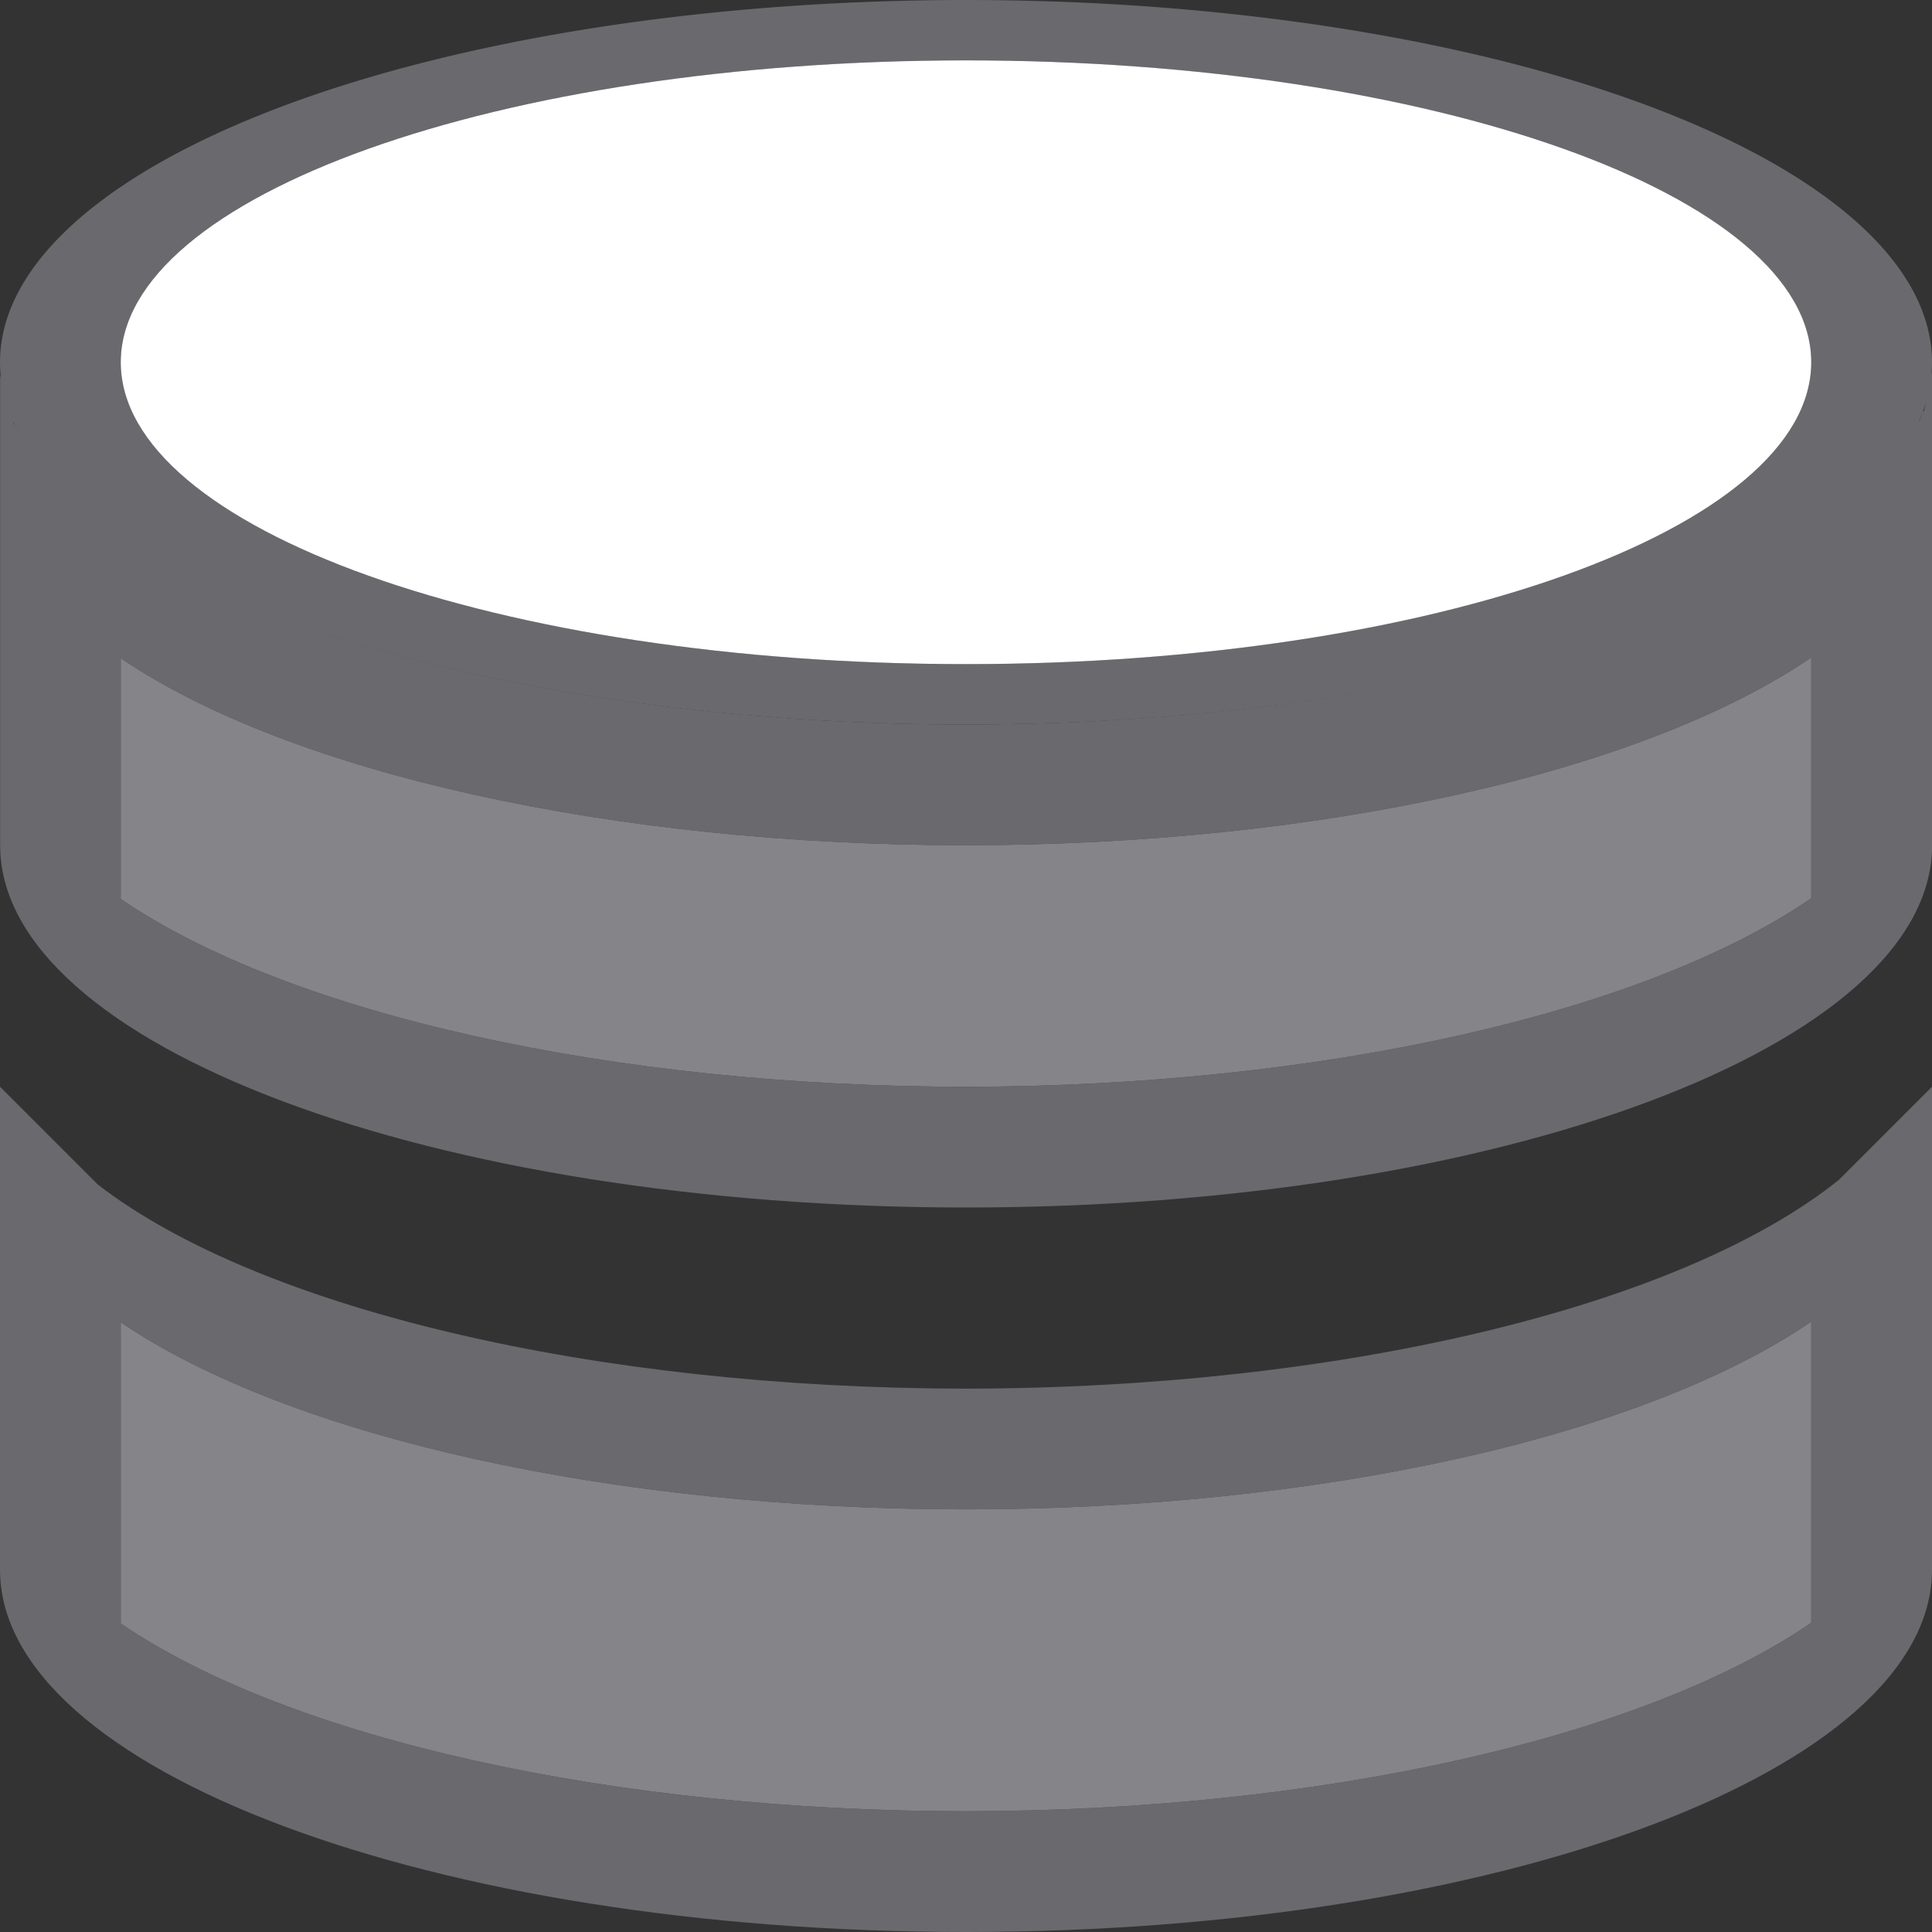 <svg viewBox="0 0 16 16" xmlns="http://www.w3.org/2000/svg">


     <rect x="0" y="0" width="16" height="16" fill="#333333" stroke="none"/>


     /&amp;amp;gt;
 <g fill="#69696e"><path d="m15.688 9.312-.459.459c-1.313 1.053-4.13 1.726-7.229 1.729-3.063-.001-5.855-.658-7.191-1.691l-.531-.531-.188-.188-.09-.09v.5 3.5c0 1.657 3.582 3 8 3s8-1.343 8-3v-3.5-.5l-.084.084zm-.688 1.633v2.494c-1.4.96-4.082 1.558-7 1.561-2.914-.001-5.596-.597-7-1.555v-2.494c1.408.955 4.089 1.549 7 1.549 2.914-.001 5.596-.597 7-1.555z"/><path d="m15.883 3.49c-.049.109-.114.216-.195.322l-.459.459c-1.313 1.053-4.13 1.726-7.229 1.729-3.063-.001-5.855-.658-7.191-1.691l-.531-.531c-.064-.088-.118-.178-.16-.268-.01.027-.015-.13-.023-.104l-.094-.297v.891 3c0 1.657 3.582 3 8 3s8-1.343 8-3v-3-.931l-.067.338c-.01-.031-.037.114-.05.083zm-.883 1.955v1.994c-1.4.96-4.082 1.558-7 1.561-2.914-.001-5.596-.597-7-1.555v-1.994c1.408.955 4.089 1.549 7 1.549 2.914-.001 5.596-.597 7-1.555z"/><path d="m8 0a8 3 0 0 0 -8 3 8 3 0 0 0 8 3 8 3 0 0 0 8-3 8 3 0 0 0 -8-3zm0 .5a7 2.501 0 0 1 7 2.5 7 2.501 0 0 1 -7 2.5 7 2.501 0 0 1 -7-2.5 7 2.501 0 0 1 7-2.5z"/></g><path d="m8 .5c3.865-0 6.999 1.119 7 2.5-.001 1.381-3.135 2.5-7 2.5-3.865 0-6.999-1.119-7-2.5.001-1.381 3.135-2.5 7-2.5z" fill="#fff"/><path d="m15 5.445v1.994c-1.4.96-4.082 1.558-7 1.561-2.914-.001-5.596-.597-7-1.555v-1.994c1.408.955 4.089 1.549 7 1.549 2.914-.001 5.596-.597 7-1.555z" fill="#848489"/><path d="m15 10.945v2.494c-1.4.96-4.082 1.558-7 1.561-2.914-.001-5.596-.597-7-1.555v-2.494c1.408.955 4.089 1.549 7 1.549 2.914-.001 5.596-.597 7-1.555z" fill="#848489"/></svg>